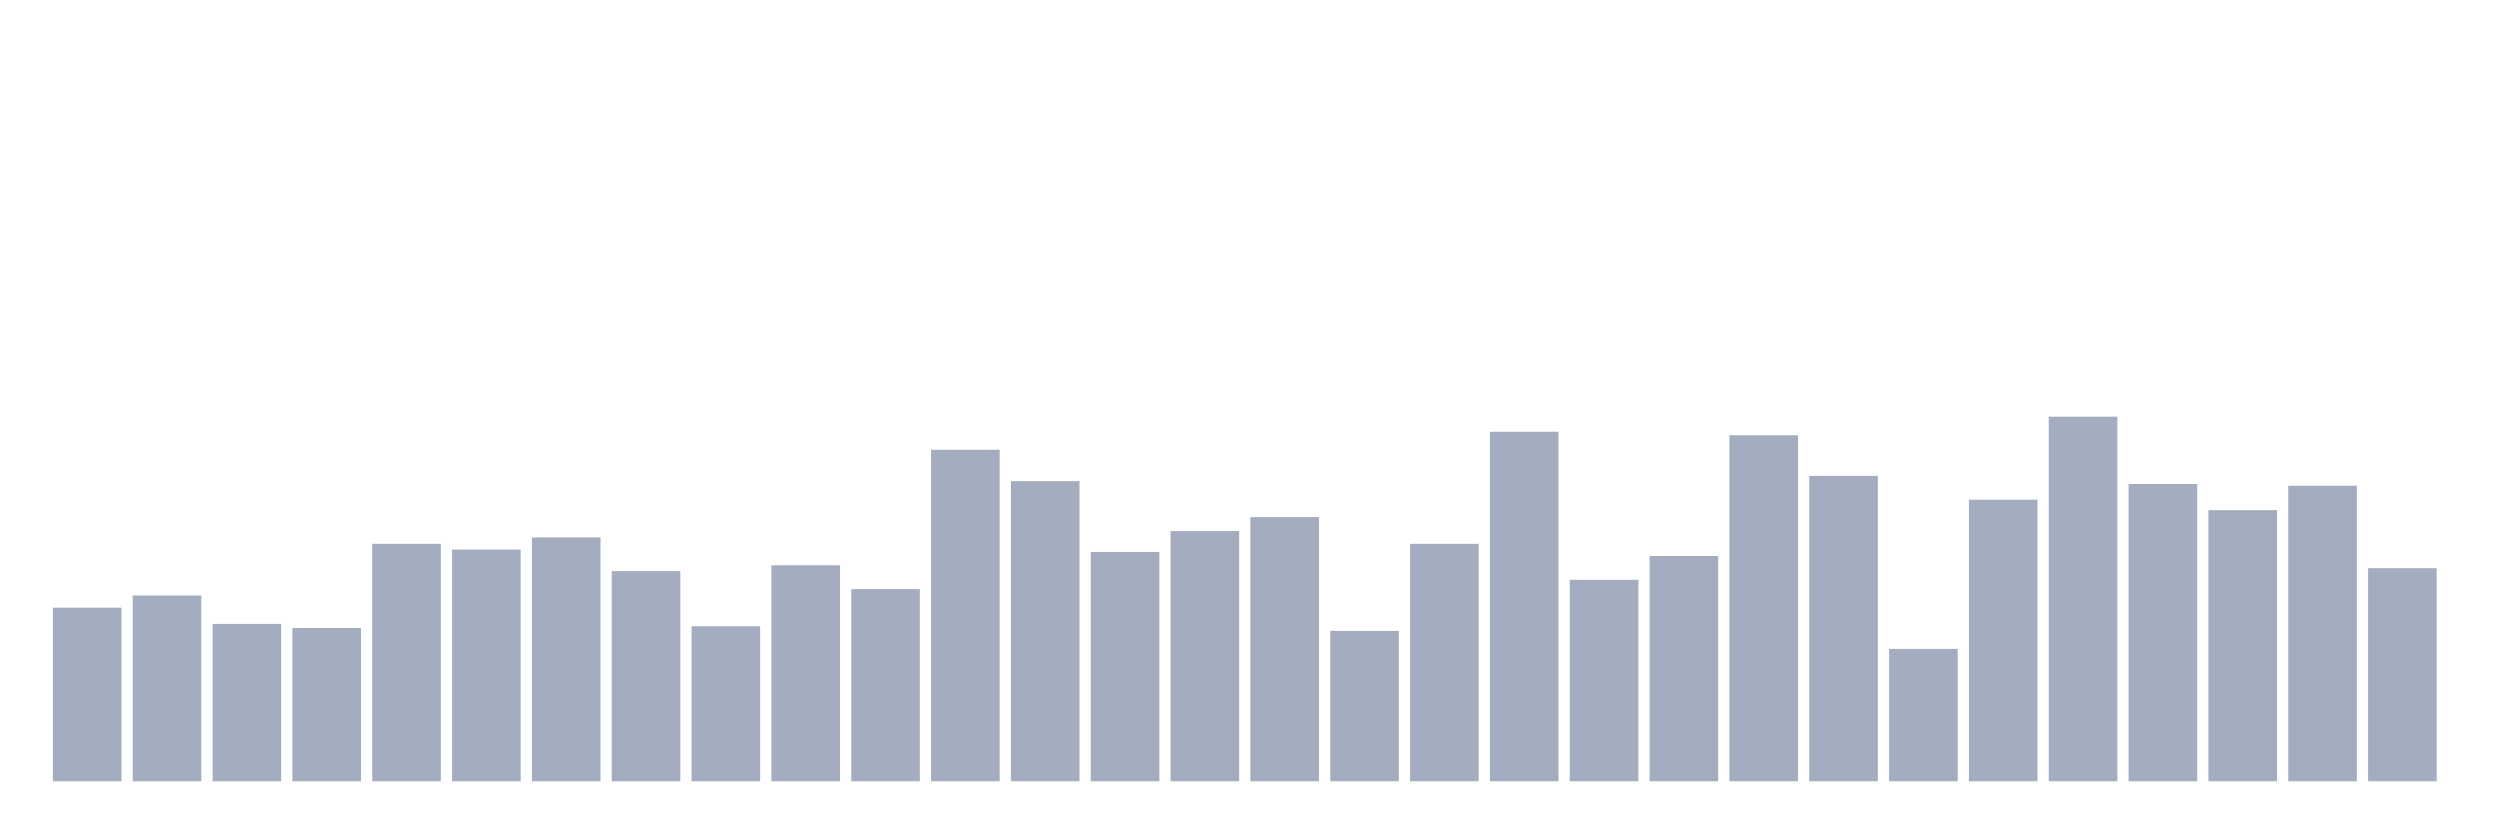 <svg xmlns="http://www.w3.org/2000/svg" viewBox="0 0 480 160"><g transform="translate(10,10)"><rect class="bar" x="0.153" width="13.175" y="106.672" height="33.328" fill="rgb(164,173,192)"></rect><rect class="bar" x="15.482" width="13.175" y="104.331" height="35.669" fill="rgb(164,173,192)"></rect><rect class="bar" x="30.81" width="13.175" y="109.793" height="30.207" fill="rgb(164,173,192)"></rect><rect class="bar" x="46.138" width="13.175" y="110.573" height="29.427" fill="rgb(164,173,192)"></rect><rect class="bar" x="61.466" width="13.175" y="94.411" height="45.589" fill="rgb(164,173,192)"></rect><rect class="bar" x="76.794" width="13.175" y="95.525" height="44.475" fill="rgb(164,173,192)"></rect><rect class="bar" x="92.123" width="13.175" y="93.185" height="46.815" fill="rgb(164,173,192)"></rect><rect class="bar" x="107.451" width="13.175" y="99.65" height="40.35" fill="rgb(164,173,192)"></rect><rect class="bar" x="122.779" width="13.175" y="110.239" height="29.761" fill="rgb(164,173,192)"></rect><rect class="bar" x="138.107" width="13.175" y="98.535" height="41.465" fill="rgb(164,173,192)"></rect><rect class="bar" x="153.436" width="13.175" y="103.105" height="36.895" fill="rgb(164,173,192)"></rect><rect class="bar" x="168.764" width="13.175" y="76.354" height="63.646" fill="rgb(164,173,192)"></rect><rect class="bar" x="184.092" width="13.175" y="82.373" height="57.627" fill="rgb(164,173,192)"></rect><rect class="bar" x="199.42" width="13.175" y="95.971" height="44.029" fill="rgb(164,173,192)"></rect><rect class="bar" x="214.748" width="13.175" y="91.959" height="48.041" fill="rgb(164,173,192)"></rect><rect class="bar" x="230.077" width="13.175" y="89.283" height="50.717" fill="rgb(164,173,192)"></rect><rect class="bar" x="245.405" width="13.175" y="111.131" height="28.869" fill="rgb(164,173,192)"></rect><rect class="bar" x="260.733" width="13.175" y="94.411" height="45.589" fill="rgb(164,173,192)"></rect><rect class="bar" x="276.061" width="13.175" y="72.898" height="67.102" fill="rgb(164,173,192)"></rect><rect class="bar" x="291.39" width="13.175" y="101.322" height="38.678" fill="rgb(164,173,192)"></rect><rect class="bar" x="306.718" width="13.175" y="96.752" height="43.248" fill="rgb(164,173,192)"></rect><rect class="bar" x="322.046" width="13.175" y="73.567" height="66.433" fill="rgb(164,173,192)"></rect><rect class="bar" x="337.374" width="13.175" y="81.369" height="58.631" fill="rgb(164,173,192)"></rect><rect class="bar" x="352.702" width="13.175" y="114.586" height="25.414" fill="rgb(164,173,192)"></rect><rect class="bar" x="368.031" width="13.175" y="85.939" height="54.061" fill="rgb(164,173,192)"></rect><rect class="bar" x="383.359" width="13.175" y="70" height="70" fill="rgb(164,173,192)"></rect><rect class="bar" x="398.687" width="13.175" y="82.93" height="57.07" fill="rgb(164,173,192)"></rect><rect class="bar" x="414.015" width="13.175" y="87.946" height="52.054" fill="rgb(164,173,192)"></rect><rect class="bar" x="429.344" width="13.175" y="83.264" height="56.736" fill="rgb(164,173,192)"></rect><rect class="bar" x="444.672" width="13.175" y="99.092" height="40.908" fill="rgb(164,173,192)"></rect></g></svg>
